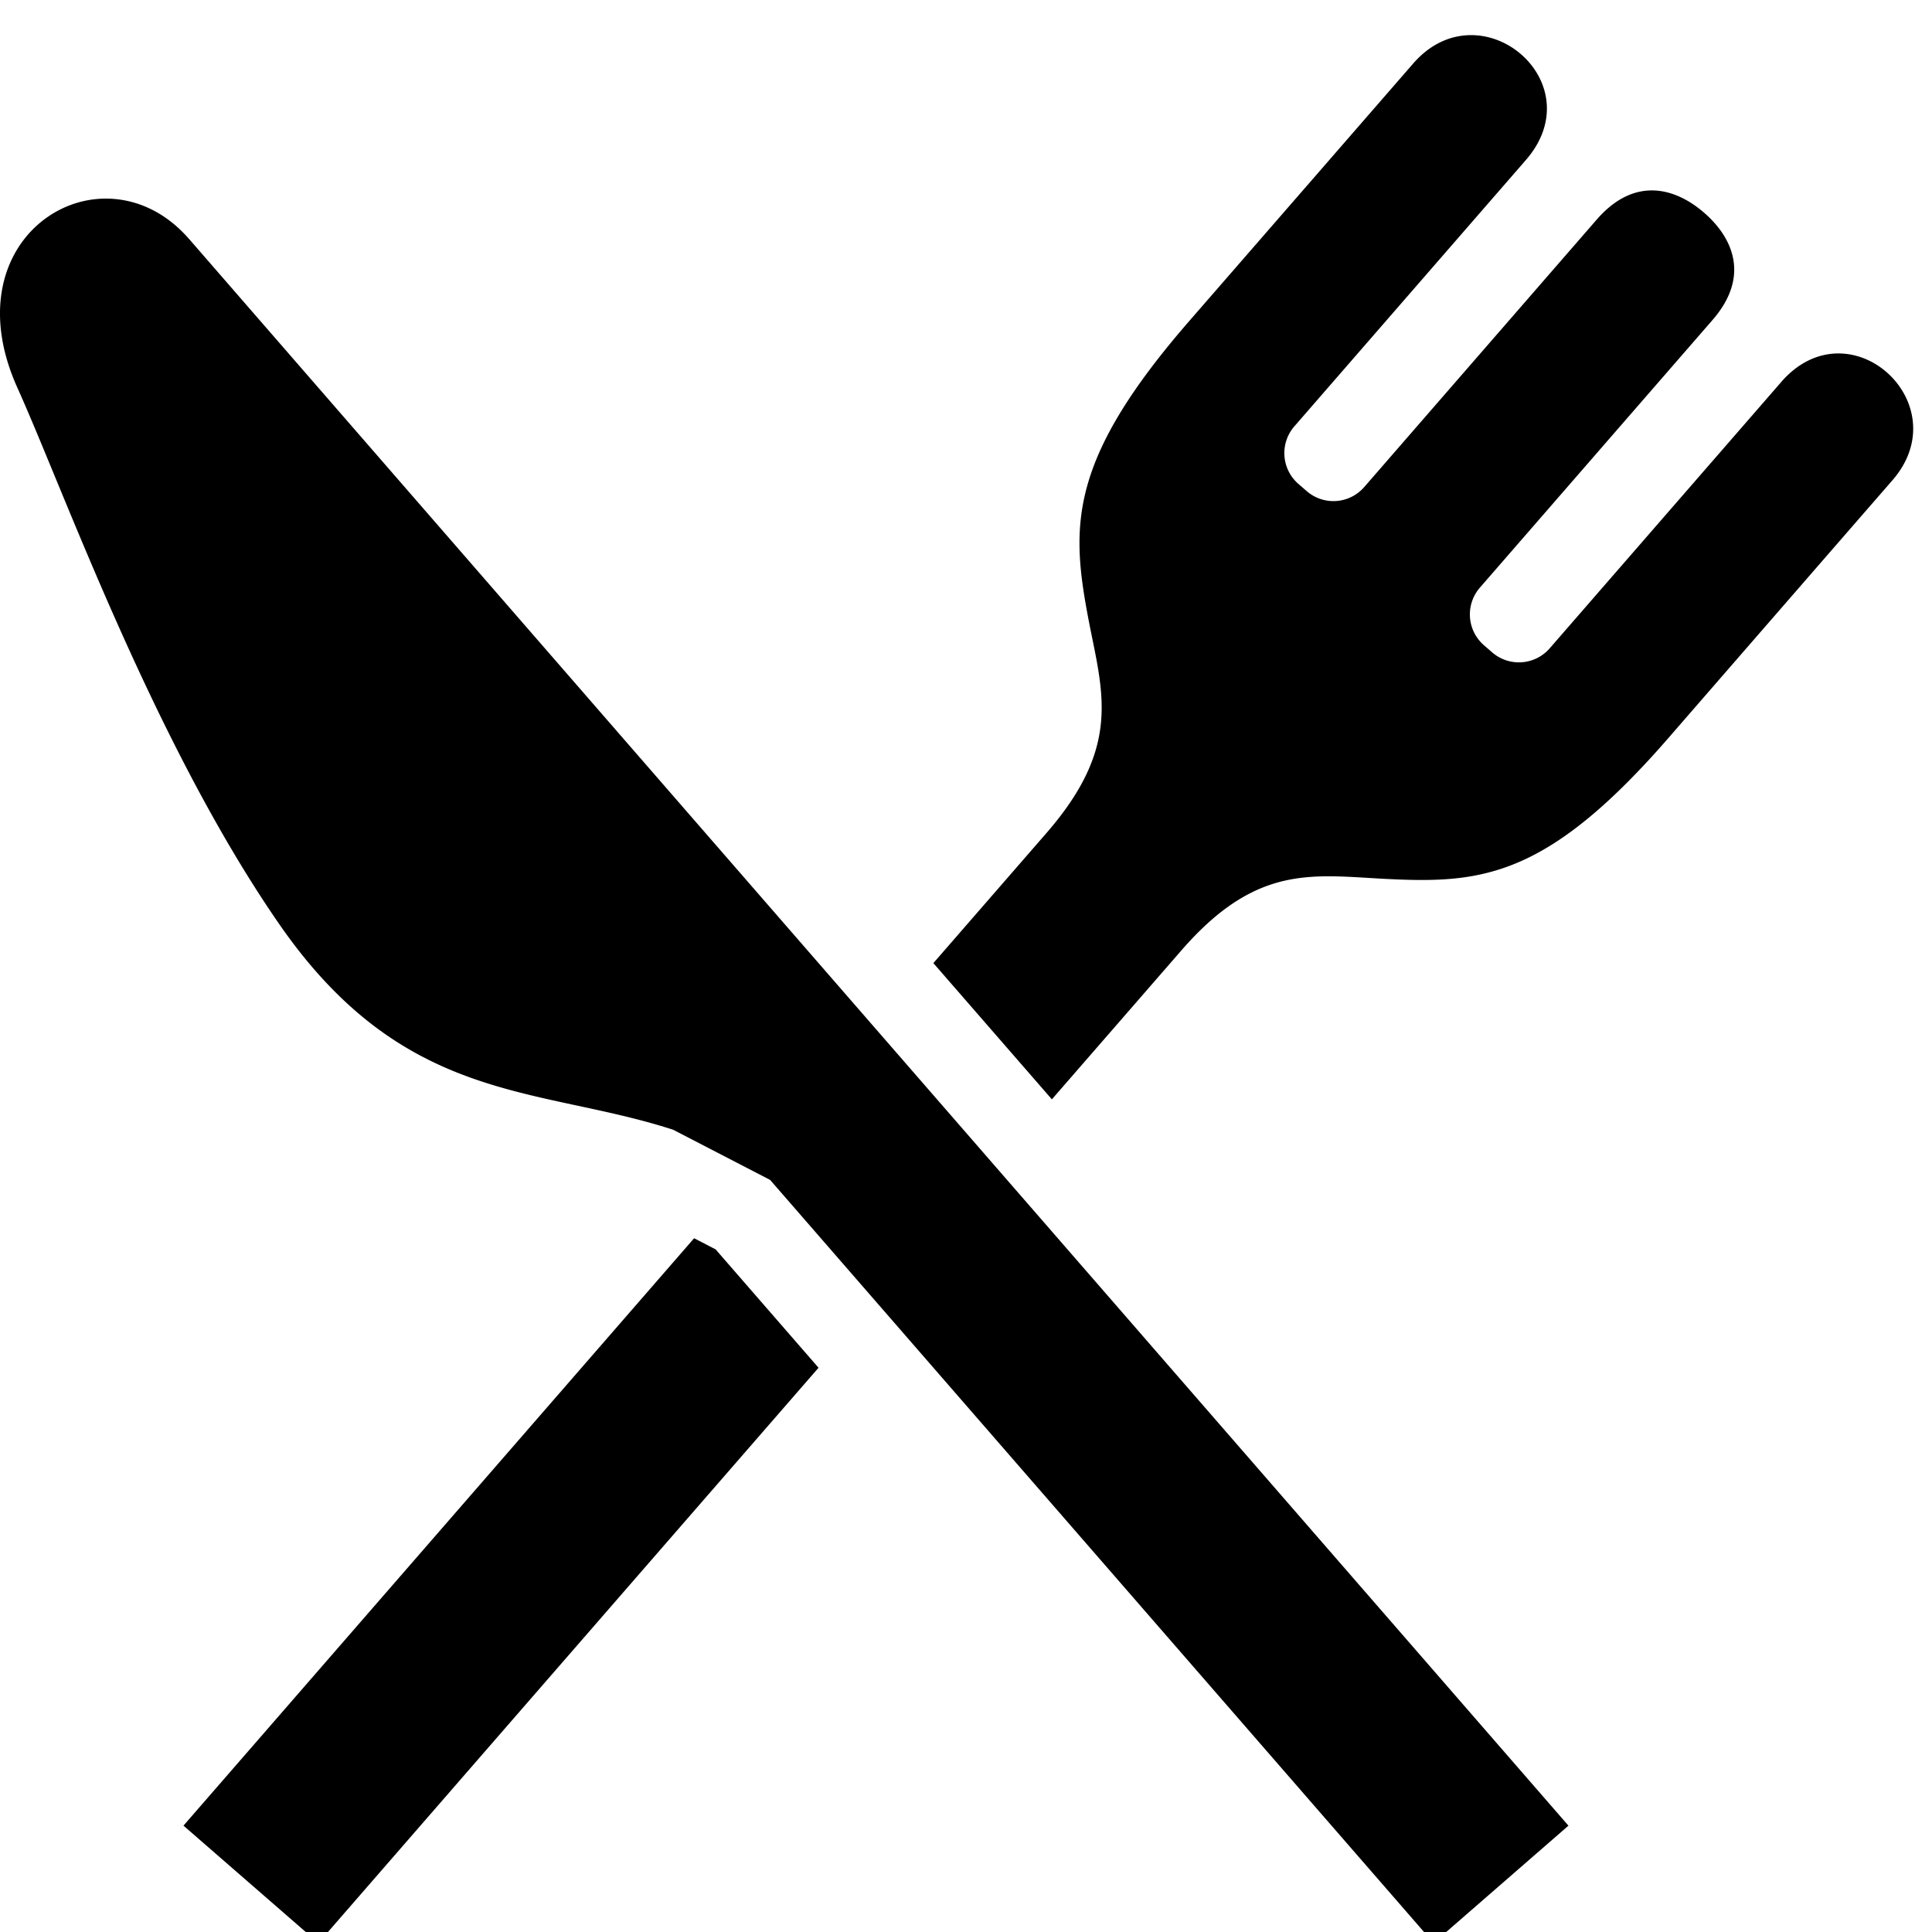 <svg xmlns="http://www.w3.org/2000/svg" xmlns:xlink="http://www.w3.org/1999/xlink" width="55" height="55" viewBox="0 0 55 55">
    <defs>
        <path id="a" d="M5.38 5.8c1.18 1.358 8.022 9.231 14.744 16.962 6.792 7.81 23.968 27.568 24.527 28.212l-.02.016-3.82 3.323L21.924 32.59l-2.76-1.428c-3.844-1.25-7.648-.698-11.218-5.859C4.377 20.143 1.82 12.977.498 10.045-1.49 5.65 2.952 3.013 5.379 5.8zm14.38 28.45l.612.317 2.93 3.37L9.064 54.313l-3.841-3.341L19.76 34.25zM50.706 9.876c1.944-2.235 5.068.61 3.168 2.796-2.276 2.616-6.293 7.24-6.293 7.24-3.48 4.033-5.347 4.242-8.023 4.114-2.156-.101-3.75-.473-5.928 2.032l-3.685 4.238-3.374-3.878 3.217-3.7c2.179-2.506 1.588-4.032 1.186-6.153-.495-2.631-.548-4.51 2.962-8.518L40.23.809c1.9-2.186 5.154.51 3.208 2.747l-6.59 7.581a1.161 1.161 0 0 0 .116 1.64l.233.202a1.16 1.16 0 0 0 1.639-.113l6.62-7.616c1.087-1.25 2.252-.893 3.058-.193.808.701 1.323 1.807.236 3.055l-6.62 7.616a1.162 1.162 0 0 0 .113 1.639l.234.203a1.161 1.161 0 0 0 1.64-.114l6.59-7.58z"/>
        <filter id="b" width="107.3%" height="107.4%" x="-3.7%" y="-3.7%" filterUnits="objectBoundingBox">
            <feGaussianBlur in="SourceAlpha" result="shadowBlurInner1" stdDeviation="1.5"/>
            <feOffset dy="1" in="shadowBlurInner1" result="shadowOffsetInner1"/>
            <feComposite in="shadowOffsetInner1" in2="SourceAlpha" k2="-1" k3="1" operator="arithmetic" result="shadowInnerInner1"/>
            <feColorMatrix in="shadowInnerInner1" values="0 0 0 0 0 0 0 0 0 0 0 0 0 0 0 0 0 0 0.5 0"/>
        </filter>
    </defs>
    <g fill="none" fill-rule="evenodd">
        <path d="M0 0h54.464v54.464H0z"/>
        <g>
            <use fill="#FFF" xlink:href="#a"/>
            <use fill="#000" filter="url(#b)" xlink:href="#a"/>
        </g>
    </g>
</svg>
